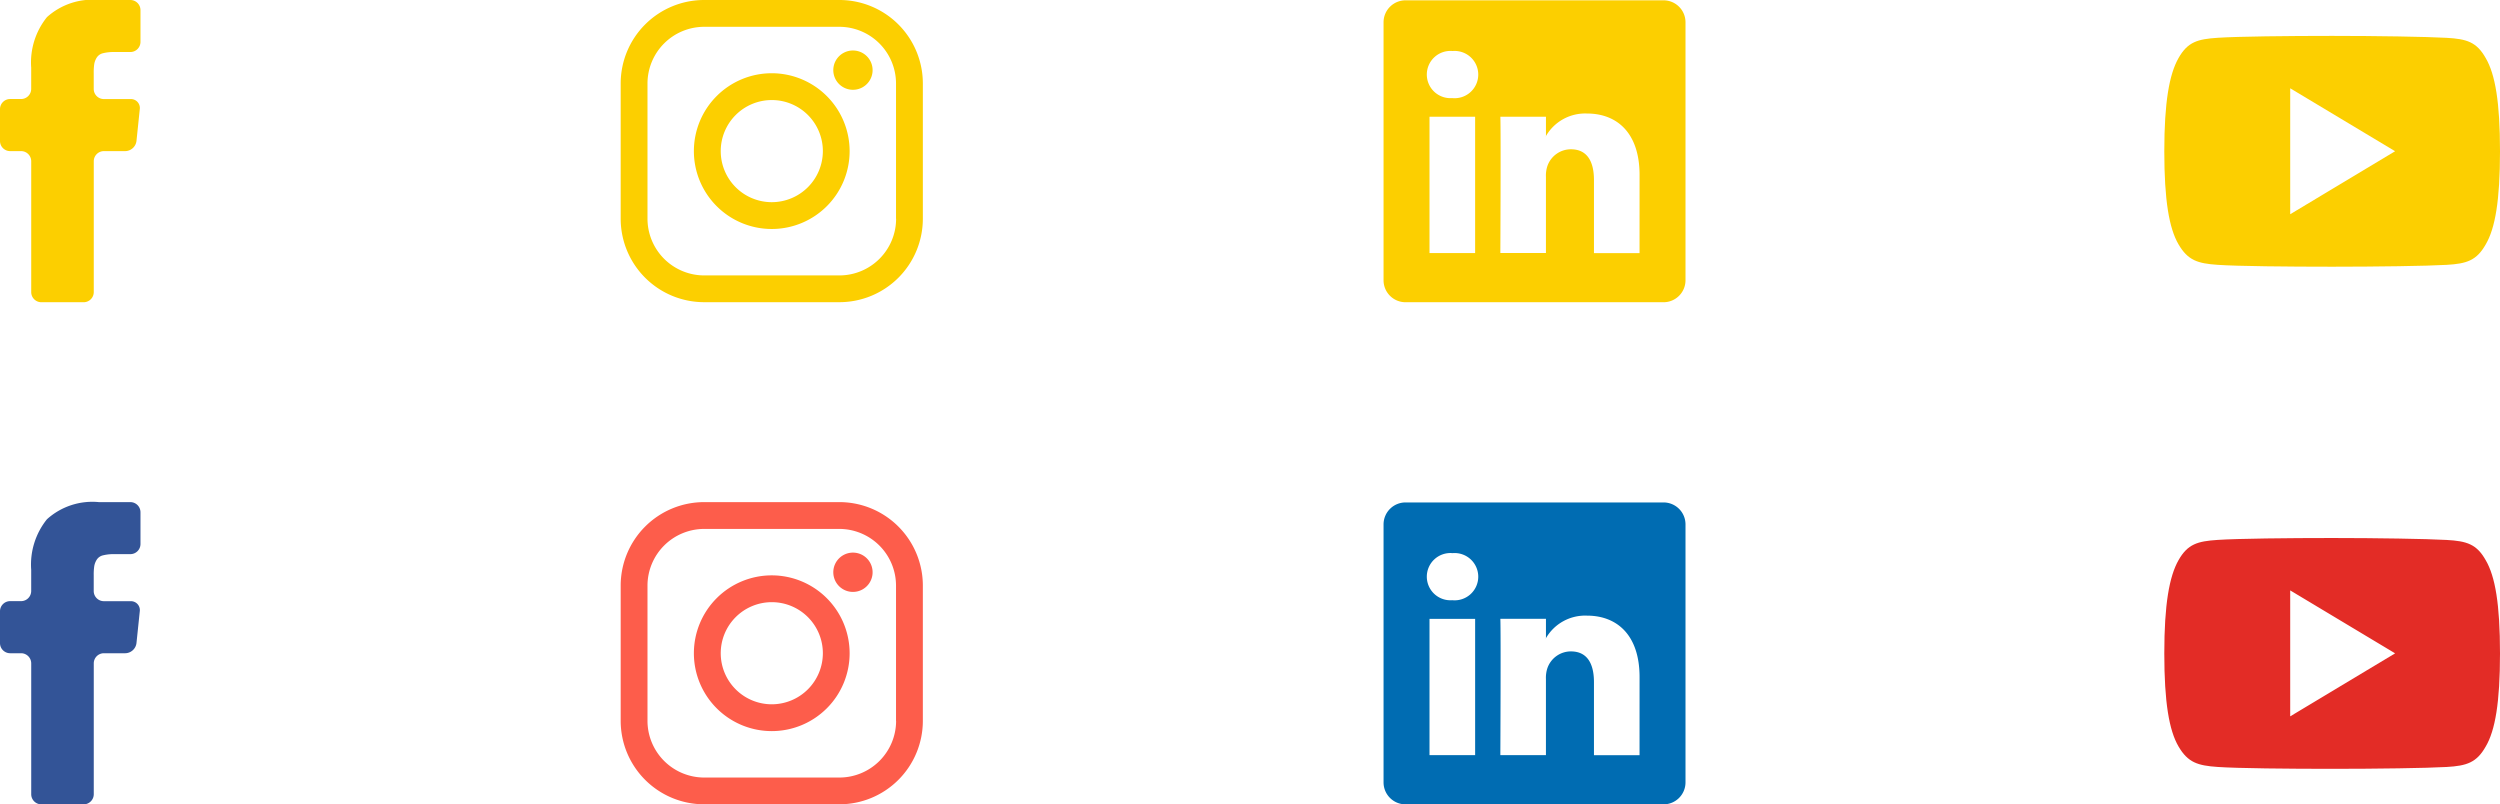 <svg xmlns="http://www.w3.org/2000/svg" width="114.515" height="36.844" viewBox="0 0 114.515 36.844">
  <g id="top-social-icons" transform="translate(2077.633 -2642)">
    <g id="linkedin-logo" transform="translate(-2014.256 2642.015)">
      <path id="LinkedIn__x28_alt_x29_" d="M12.81,0H1.024A1.007,1.007,0,0,0,0,.991V12.838a1.007,1.007,0,0,0,1.022.991H12.81a1.007,1.007,0,0,0,1.021-.991V.991A1.006,1.006,0,0,0,12.81,0ZM4.195,11.576H2.105V5.332H4.195ZM3.15,4.479H3.136a1.082,1.082,0,1,1,.027-2.157A1.083,1.083,0,1,1,3.15,4.479Zm8.576,7.1H9.638V8.235c0-.839-.3-1.412-1.058-1.412a1.141,1.141,0,0,0-1.072.759,1.4,1.4,0,0,0-.07.506v3.487H5.35s.027-5.658,0-6.244H7.439v.885A2.074,2.074,0,0,1,9.321,5.185c1.375,0,2.406.892,2.406,2.811Zm-4.3-5.339.014-.02v.02Z" transform="translate(-0.002)" fill="#fccf00"/>
    </g>
    <g id="linkedin-logo-2" data-name="linkedin-logo" transform="translate(-2014.256 2665.015)">
      <path id="LinkedIn__x28_alt_x29_2" data-name="LinkedIn__x28_alt_x29_" d="M12.81,0H1.024A1.007,1.007,0,0,0,0,.991V12.838a1.007,1.007,0,0,0,1.022.991H12.81a1.007,1.007,0,0,0,1.021-.991V.991A1.006,1.006,0,0,0,12.81,0ZM4.195,11.576H2.105V5.332H4.195ZM3.15,4.479H3.136a1.082,1.082,0,1,1,.027-2.157A1.083,1.083,0,1,1,3.15,4.479Zm8.576,7.1H9.638V8.235c0-.839-.3-1.412-1.058-1.412a1.141,1.141,0,0,0-1.072.759,1.4,1.4,0,0,0-.07.506v3.487H5.35s.027-5.658,0-6.244H7.439v.885A2.074,2.074,0,0,1,9.321,5.185c1.375,0,2.406.892,2.406,2.811Zm-4.3-5.339.014-.02v.02Z" transform="translate(-0.002)" fill="#006cb2"/>
    </g>
    <g id="youtube" transform="translate(-1978.495 2643.644)">
      <g id="Group_26" data-name="Group 26" transform="translate(0 0)">
        <path id="Path_14" data-name="Path 14" d="M14.724,81.019c-.417-.742-.87-.878-1.791-.93S9.7,80,7.69,80s-4.326.026-5.246.087-1.373.188-1.794.931S0,83.036,0,85.283v.008c0,2.237.221,3.523.651,4.257s.874.876,1.793.939,3.237.086,5.246.086,4.321-.032,5.243-.085,1.374-.2,1.791-.939c.433-.733.653-2.019.653-4.257v-.008C15.377,83.036,15.158,81.76,14.724,81.019Zm-8.957,7.15V82.4l4.805,2.883Z" transform="translate(0 -80)" fill="#fccf00"/>
      </g>
    </g>
    <g id="youtube-2" data-name="youtube" transform="translate(-1978.495 2666.644)">
      <g id="Group_26-2" data-name="Group 26" transform="translate(0 0)">
        <path id="Path_14-2" data-name="Path 14" d="M14.724,81.019c-.417-.742-.87-.878-1.791-.93S9.7,80,7.69,80s-4.326.026-5.246.087-1.373.188-1.794.931S0,83.036,0,85.283v.008c0,2.237.221,3.523.651,4.257s.874.876,1.793.939,3.237.086,5.246.086,4.321-.032,5.243-.085,1.374-.2,1.791-.939c.433-.733.653-2.019.653-4.257v-.008C15.377,83.036,15.158,81.76,14.724,81.019Zm-8.957,7.15V82.4l4.805,2.883Z" transform="translate(0 -80)" fill="#e32c26"/>
      </g>
    </g>
    <g id="yellow-facebook-logo" transform="translate(-2077.633 2642)">
      <g id="Group_19" data-name="Group 19" transform="translate(0)">
        <path id="Path_11" data-name="Path 11" d="M152.29,0h-1.442a3.1,3.1,0,0,0-2.377.785,3.308,3.308,0,0,0-.722,2.314v.972a.465.465,0,0,1-.465.465h-.5A.465.465,0,0,0,146.32,5V6.457a.465.465,0,0,0,.465.465h.5a.465.465,0,0,1,.465.465v5.992a.465.465,0,0,0,.465.465h1.935a.465.465,0,0,0,.465-.465V7.387a.465.465,0,0,1,.465-.465h.977a.528.528,0,0,0,.514-.462L152.723,5a.409.409,0,0,0-.416-.462h-1.229a.465.465,0,0,1-.465-.465V3.344a2.611,2.611,0,0,1,.025-.416.81.81,0,0,1,.113-.29.463.463,0,0,1,.286-.2,2.035,2.035,0,0,1,.525-.055h.728a.465.465,0,0,0,.465-.465V.465A.465.465,0,0,0,152.29,0Z" transform="translate(-146.32)" fill="#fccf00"/>
      </g>
    </g>
    <g id="facebook-letter-logo" transform="translate(-2077.633 2665)">
      <g id="Group_19-2" data-name="Group 19" transform="translate(0)">
        <path id="Path_11-2" data-name="Path 11" d="M152.29,0h-1.442a3.1,3.1,0,0,0-2.377.785,3.308,3.308,0,0,0-.722,2.314v.972a.465.465,0,0,1-.465.465h-.5A.465.465,0,0,0,146.32,5V6.457a.465.465,0,0,0,.465.465h.5a.465.465,0,0,1,.465.465v5.992a.465.465,0,0,0,.465.465h1.935a.465.465,0,0,0,.465-.465V7.387a.465.465,0,0,1,.465-.465h.977a.528.528,0,0,0,.514-.462L152.723,5a.409.409,0,0,0-.416-.462h-1.229a.465.465,0,0,1-.465-.465V3.344a2.611,2.611,0,0,1,.025-.416.81.81,0,0,1,.113-.29.463.463,0,0,1,.286-.2,2.035,2.035,0,0,1,.525-.055h.728a.465.465,0,0,0,.465-.465V.465A.465.465,0,0,0,152.29,0Z" transform="translate(-146.32)" fill="#335497"/>
      </g>
    </g>
    <g id="yellow-instagram-logo" transform="translate(-2049.202 2642)">
      <path id="Path_15" data-name="Path 15" d="M10.024,0H3.82A3.825,3.825,0,0,0,0,3.821v6.2a3.825,3.825,0,0,0,3.82,3.821h6.2a3.825,3.825,0,0,0,3.821-3.821v-6.2A3.825,3.825,0,0,0,10.024,0Zm2.592,10.024a2.6,2.6,0,0,1-2.592,2.592H3.82a2.6,2.6,0,0,1-2.592-2.592v-6.2A2.6,2.6,0,0,1,3.82,1.228h6.2a2.6,2.6,0,0,1,2.592,2.592v6.2Z" fill="#fccf00"/>
      <path id="Path_16" data-name="Path 16" d="M44.535,40.97A3.567,3.567,0,1,0,48.1,44.537,3.571,3.571,0,0,0,44.535,40.97Zm0,5.906a2.339,2.339,0,1,1,2.339-2.339A2.342,2.342,0,0,1,44.535,46.876Z" transform="translate(-37.613 -37.615)" fill="#fccf00"/>
      <path id="Path_17" data-name="Path 17" d="M119.822,28.251a.9.9,0,1,0,.637.264A.9.9,0,0,0,119.822,28.251Z" transform="translate(-109.183 -25.938)" fill="#fccf00"/>
    </g>
    <g id="instagram-logo" transform="translate(-2049.202 2665)">
      <path id="Path_15-2" data-name="Path 15" d="M10.024,0H3.82A3.825,3.825,0,0,0,0,3.821v6.2a3.825,3.825,0,0,0,3.82,3.821h6.2a3.825,3.825,0,0,0,3.821-3.821v-6.2A3.825,3.825,0,0,0,10.024,0Zm2.592,10.024a2.6,2.6,0,0,1-2.592,2.592H3.82a2.6,2.6,0,0,1-2.592-2.592v-6.2A2.6,2.6,0,0,1,3.82,1.228h6.2a2.6,2.6,0,0,1,2.592,2.592v6.2Z" fill="#fd5d4b"/>
      <path id="Path_16-2" data-name="Path 16" d="M44.535,40.97A3.567,3.567,0,1,0,48.1,44.537,3.571,3.571,0,0,0,44.535,40.97Zm0,5.906a2.339,2.339,0,1,1,2.339-2.339A2.342,2.342,0,0,1,44.535,46.876Z" transform="translate(-37.613 -37.615)" fill="#fd5d4b"/>
      <path id="Path_17-2" data-name="Path 17" d="M119.822,28.251a.9.9,0,1,0,.637.264A.9.9,0,0,0,119.822,28.251Z" transform="translate(-109.183 -25.938)" fill="#fd5d4b"/>
    </g>
  </g>
</svg>
